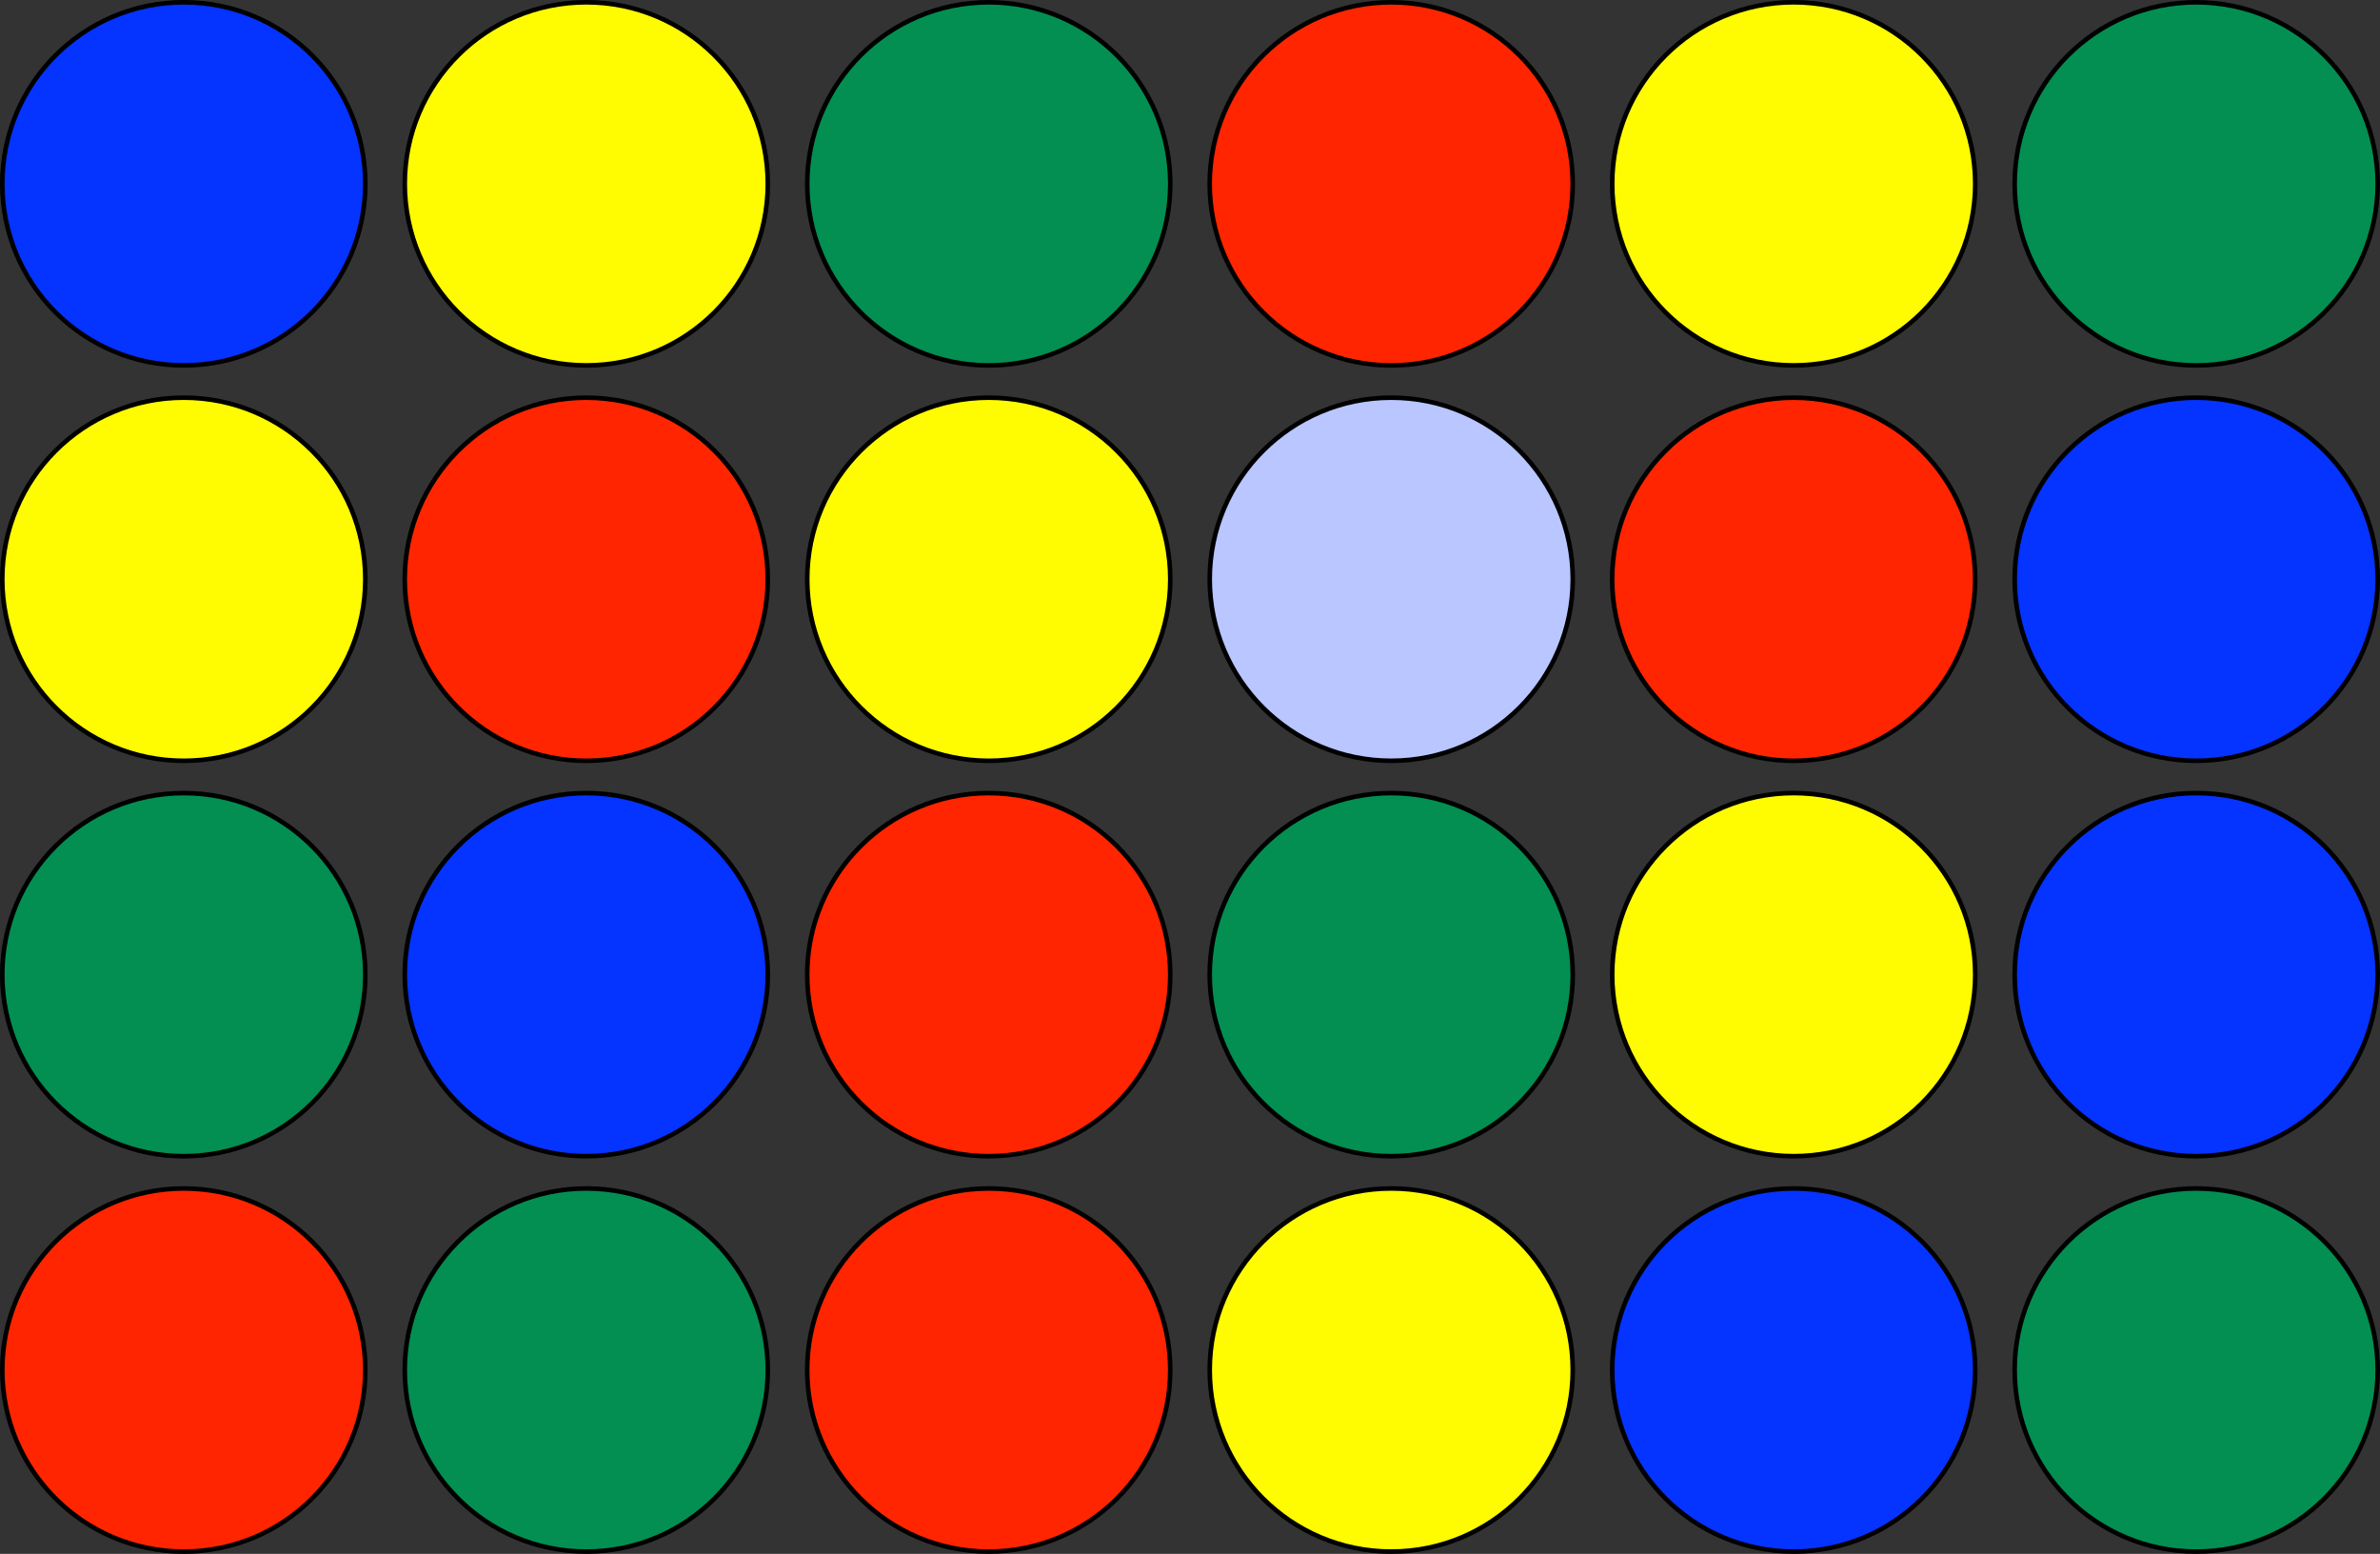 <?xml version="1.0" encoding="UTF-8" standalone="no"?>
<!-- Created with Inkscape (http://www.inkscape.org/) -->

<svg
   width="137.932mm"
   height="90.035mm"
   viewBox="0 0 137.932 90.035"
   version="1.1"
   id="svg5"
   sodipodi:docname="seq_error.A.svg"
   inkscape:export-filename="/home/sawle01/bitmap.png"
   inkscape:export-xdpi="96"
   inkscape:export-ydpi="96"
   inkscape:version="1.1.2 (0a00cf5339, 2022-02-04)"
   xmlns:inkscape="http://www.inkscape.org/namespaces/inkscape"
   xmlns:sodipodi="http://sodipodi.sourceforge.net/DTD/sodipodi-0.dtd"
   xmlns:xlink="http://www.w3.org/1999/xlink"
   xmlns="http://www.w3.org/2000/svg"
   xmlns:svg="http://www.w3.org/2000/svg">
  <rect x="0" y="0" width="137.932" height="90.035" fill="#333333" stroke="none"/>
  <sodipodi:namedview
     id="namedview7"
     pagecolor="#ffffff"
     bordercolor="#666666"
     borderopacity="1.0"
     inkscape:pageshadow="2"
     inkscape:pageopacity="0.0"
     inkscape:pagecheckerboard="0"
     inkscape:document-units="mm"
     showgrid="false"
     inkscape:zoom="0.69664703"
     inkscape:cx="106.94081"
     inkscape:cy="131.34342"
     inkscape:window-width="1920"
     inkscape:window-height="1016"
     inkscape:window-x="0"
     inkscape:window-y="0"
     inkscape:window-maximized="1"
     inkscape:current-layer="layer1"
     fit-margin-top="0"
     fit-margin-left="0"
     fit-margin-right="0"
     fit-margin-bottom="0" />
  <defs
     id="defs2" />
  <g
     inkscape:label="Layer 1"
     inkscape:groupmode="layer"
     id="layer1"
     transform="translate(-31.855,-16.733)">
    <use
       x="0"
       y="0"
       xlink:href="#use13223"
       id="use13231"
       transform="translate(23.325,22.91)"
       width="100%"
       height="100%" />
    <use
       x="0"
       y="0"
       xlink:href="#use13229"
       id="use13237"
       transform="translate(116.627,45.82)"
       width="100%"
       height="100%" />
    <use
       x="0"
       y="0"
       xlink:href="#use13233"
       id="use13241"
       transform="translate(-116.627,45.82)"
       width="100%"
       height="100%" />
    <use
       x="0"
       y="0"
       xlink:href="#use13241"
       id="use13249"
       transform="translate(69.976)"
       width="100%"
       height="100%" />
    <use
       x="0"
       y="0"
       xlink:href="#use13251"
       id="use13259"
       transform="translate(93.302,22.91)"
       width="100%"
       height="100%" />
    <use
       x="0"
       y="0"
       xlink:href="#use13253"
       id="use13261"
       transform="translate(-69.976,-22.91)"
       width="100%"
       height="100%" />
    <use
       x="0"
       y="0"
       xlink:href="#circle4746"
       id="use13225"
       transform="translate(23.325,-68.73)"
       width="100%"
       height="100%" />
    <use
       x="0"
       y="0"
       xlink:href="#circle6817"
       id="use13227"
       transform="translate(-23.325,-22.91)"
       width="100%"
       height="100%" />
    <circle
       style="fill:#0533ff;fill-opacity:1;stroke:#000000;stroke-width:0.265;stroke-opacity:1"
       id="use13229"
       cx="42.507"
       cy="27.385"
       r="10.52" />
    <use
       x="0"
       y="0"
       xlink:href="#use13225"
       id="use13233"
       transform="translate(69.976)"
       width="100%"
       height="100%" />
    <use
       x="0"
       y="0"
       xlink:href="#use13231"
       id="use13239"
       transform="translate(23.325,-45.82)"
       width="100%"
       height="100%" />
    <use
       x="0"
       y="0"
       xlink:href="#use13235"
       id="use13243"
       transform="translate(23.325,-68.73)"
       width="100%"
       height="100%" />
    <circle
       style="fill:#fffb00;fill-opacity:1;stroke:#000000;stroke-width:0.265;stroke-opacity:1"
       id="circle6817"
       cx="89.158"
       cy="50.295"
       r="10.52" />
    <circle
       style="fill:#b9c6ff;fill-opacity:1;stroke:#000000;stroke-width:0.265;stroke-opacity:1"
       id="circle14459"
       cx="112.484"
       cy="50.295"
       r="10.52" />
    <use
       x="0"
       y="0"
       xlink:href="#path2007"
       id="use13223"
       transform="translate(23.325,-45.82)"
       width="100%"
       height="100%" />
    <use
       x="0"
       y="0"
       xlink:href="#use13237"
       id="use13245"
       transform="translate(-2.6e-6,-22.91)"
       width="100%"
       height="100%" />
    <use
       x="0"
       y="0"
       xlink:href="#use13239"
       id="use13247"
       transform="translate(23.325,22.91)"
       width="100%"
       height="100%" />
    <use
       x="0"
       y="0"
       xlink:href="#use13243"
       id="use13251"
       transform="translate(-93.302,22.91)"
       width="100%"
       height="100%" />
    <circle
       style="fill:#ff2500;fill-opacity:1;stroke:#000000;stroke-width:0.265;stroke-opacity:1"
       id="path2007"
       cx="42.507"
       cy="96.116"
       r="10.52" />
    <circle
       style="fill:#038f51;fill-opacity:1;stroke:#000000;stroke-width:0.265;stroke-opacity:1"
       id="circle4746"
       cx="65.833"
       cy="96.116"
       r="10.52" />
    <use
       x="0"
       y="0"
       xlink:href="#use13227"
       id="use13235"
       transform="translate(46.651,68.73)"
       width="100%"
       height="100%" />
    <use
       x="0"
       y="0"
       xlink:href="#use13245"
       id="use13253"
       transform="translate(-23.325,45.82)"
       width="100%"
       height="100%" />
    <use
       x="0"
       y="0"
       xlink:href="#use13247"
       id="use13255"
       transform="translate(-46.651,45.82)"
       width="100%"
       height="100%" />
    <use
       x="0"
       y="0"
       xlink:href="#use13249"
       id="use13257"
       transform="translate(46.651,22.91)"
       width="100%"
       height="100%" />
  </g>
</svg>
